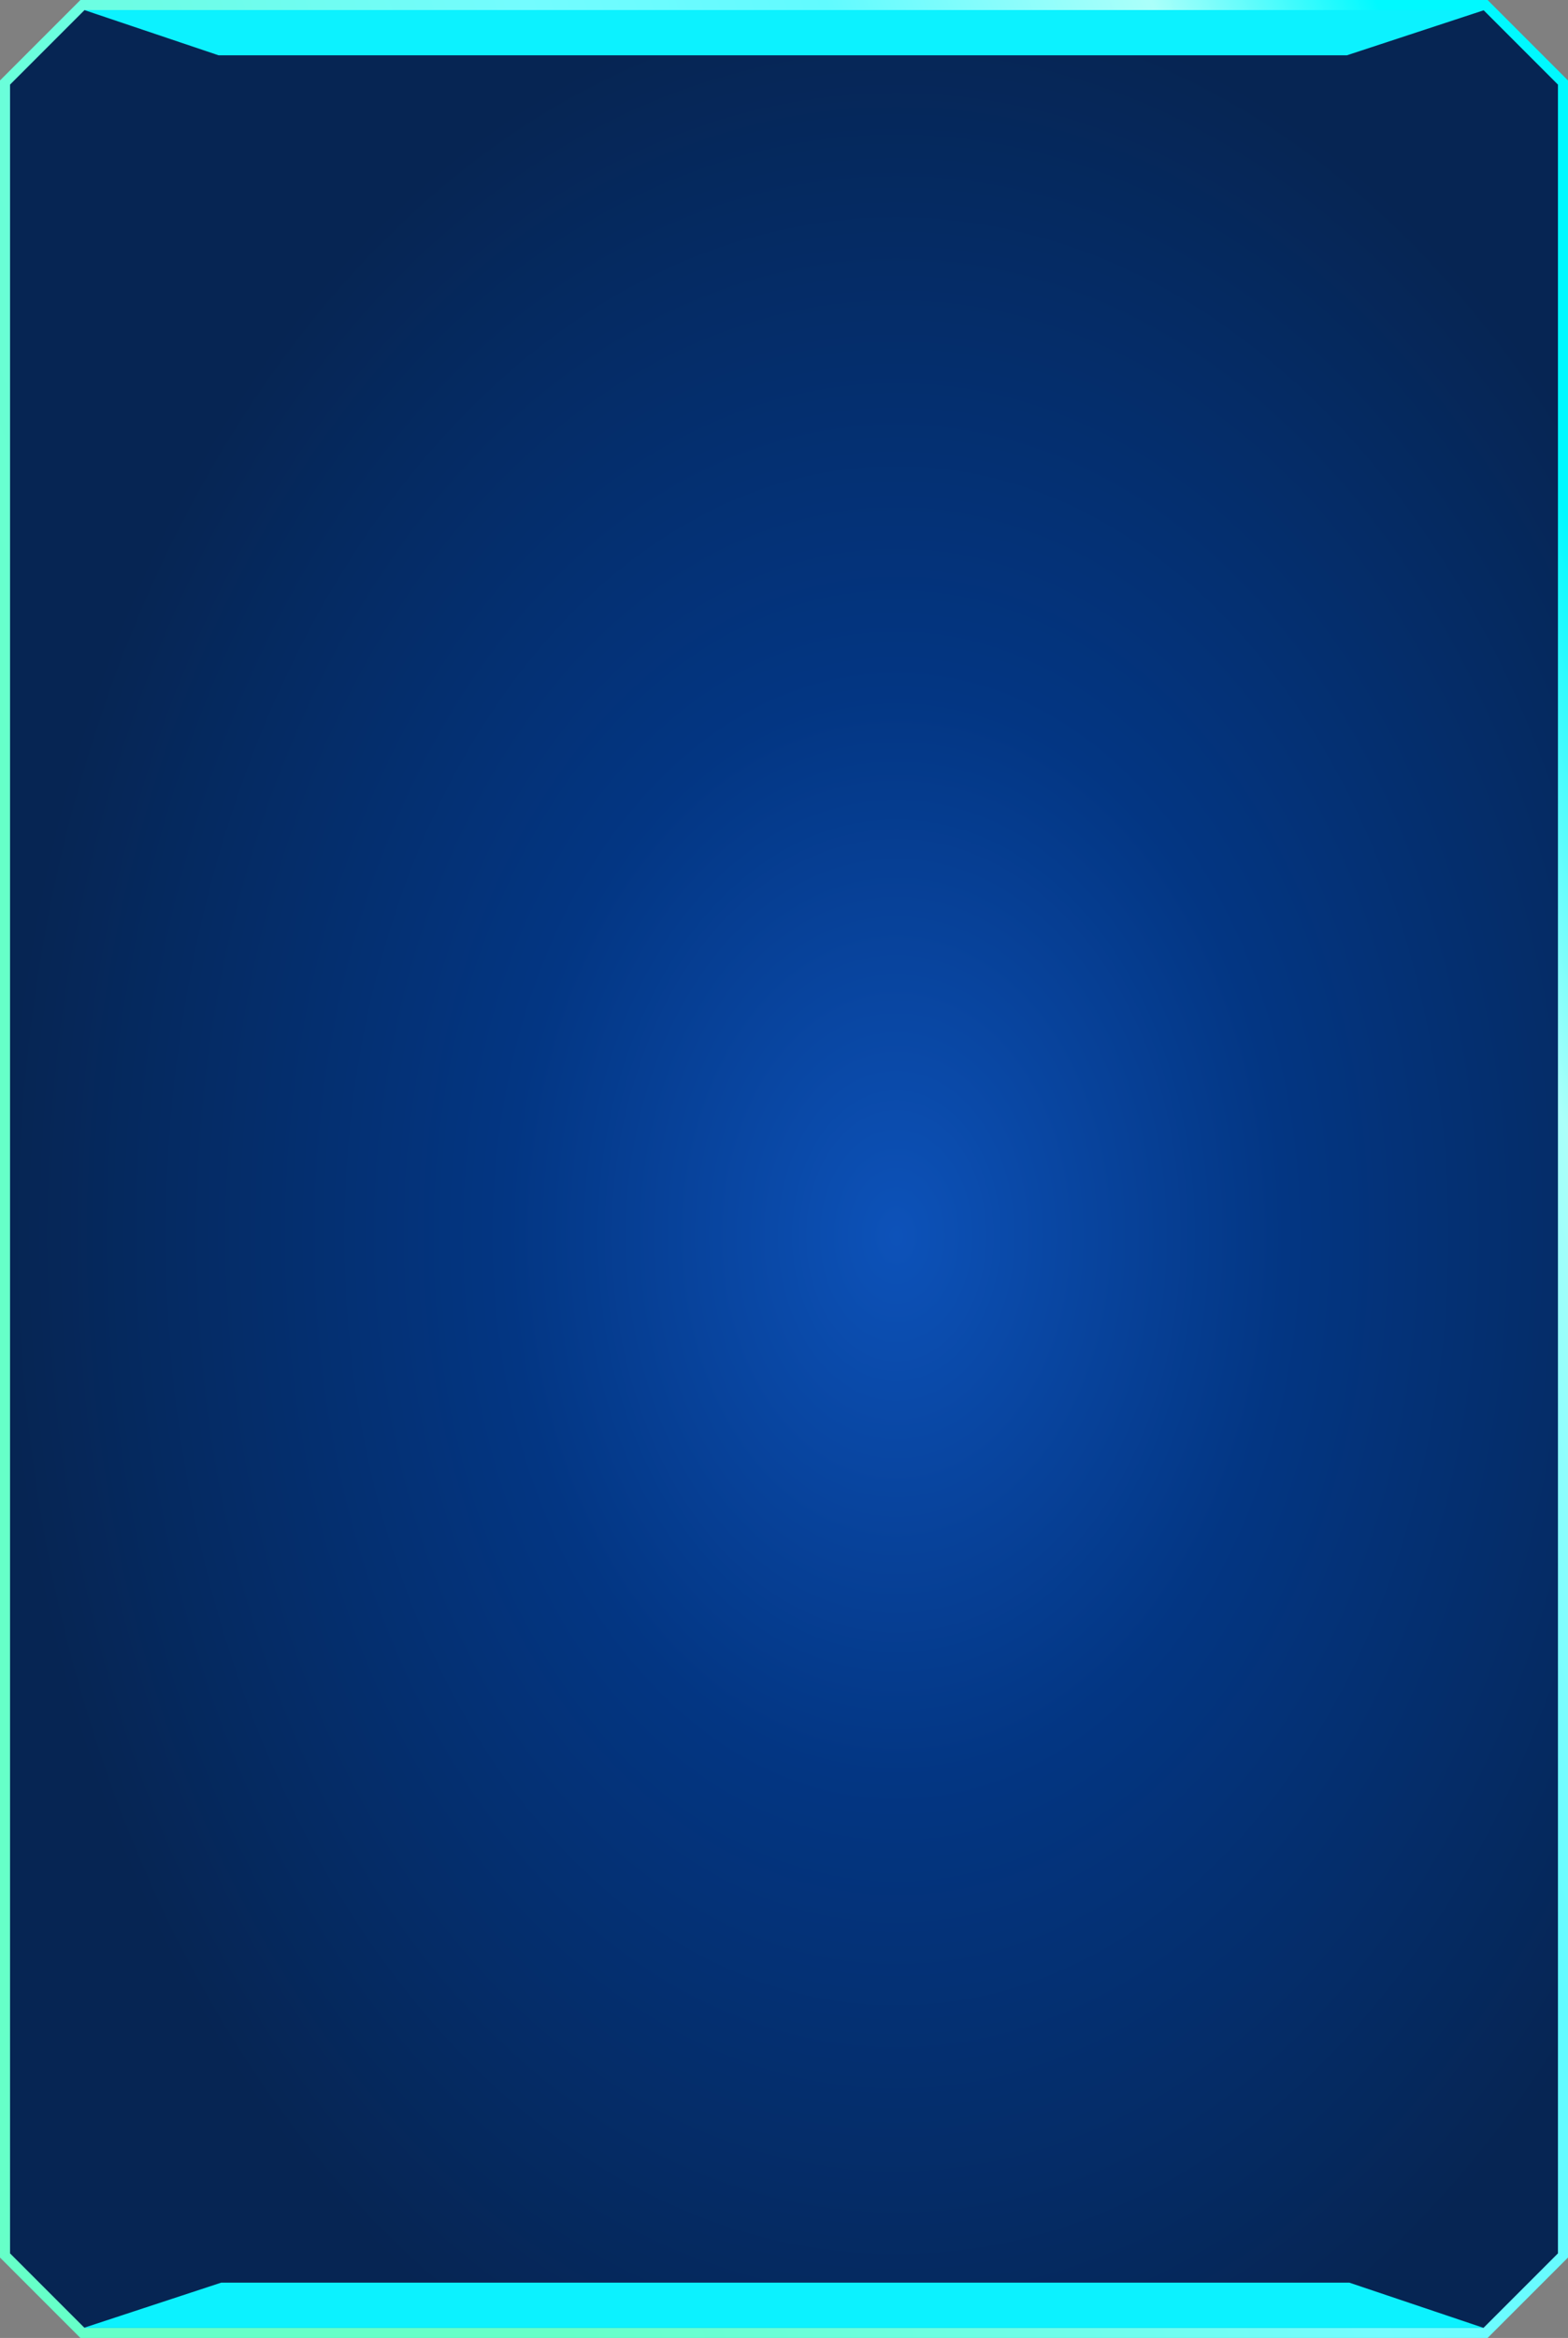 <svg width="312" height="465" viewBox="0 0 312 465" fill="none" xmlns="http://www.w3.org/2000/svg">
<rect x="0" y="0" width="312" height="465" fill="#808080" stroke="none"/>
<path d="M1 448.586V16.414L16.414 1H295.586L311 16.414V448.586L295.586 464H16.414L1 448.586Z" fill="url(#paint0_radial_1299_23855)" stroke="url(#paint1_linear_1299_23855)" stroke-width="2"/>
<path d="M16.633 463L44 454L268.5 454L295.224 463L16.633 463Z" fill="#0CF2FF"/>
<path d="M295.367 2L268 11L43.5 11L16.776 2L295.367 2Z" fill="#0CF2FF"/>
<defs>
<radialGradient id="paint0_radial_1299_23855" cx="0" cy="0" r="1" gradientUnits="userSpaceOnUse" gradientTransform="translate(178.433 245.667) rotate(90) scale(245.667 178.433)">
<stop stop-color="#0D52B9"/>
<stop offset="0.435" stop-color="#033683"/>
<stop offset="1" stop-color="#062553"/>
</radialGradient>
<linearGradient id="paint1_linear_1299_23855" x1="363.475" y1="243.197" x2="71.13" y2="350.931" gradientUnits="userSpaceOnUse">
<stop stop-color="#00F9FF"/>
<stop offset="0.135" stop-color="#ABFFFA"/>
<stop offset="0.33" stop-color="#61FBFF"/>
<stop offset="0.51" stop-color="#73FCFF"/>
<stop offset="1" stop-color="#66FFC8"/>
</linearGradient>
</defs>
</svg>
